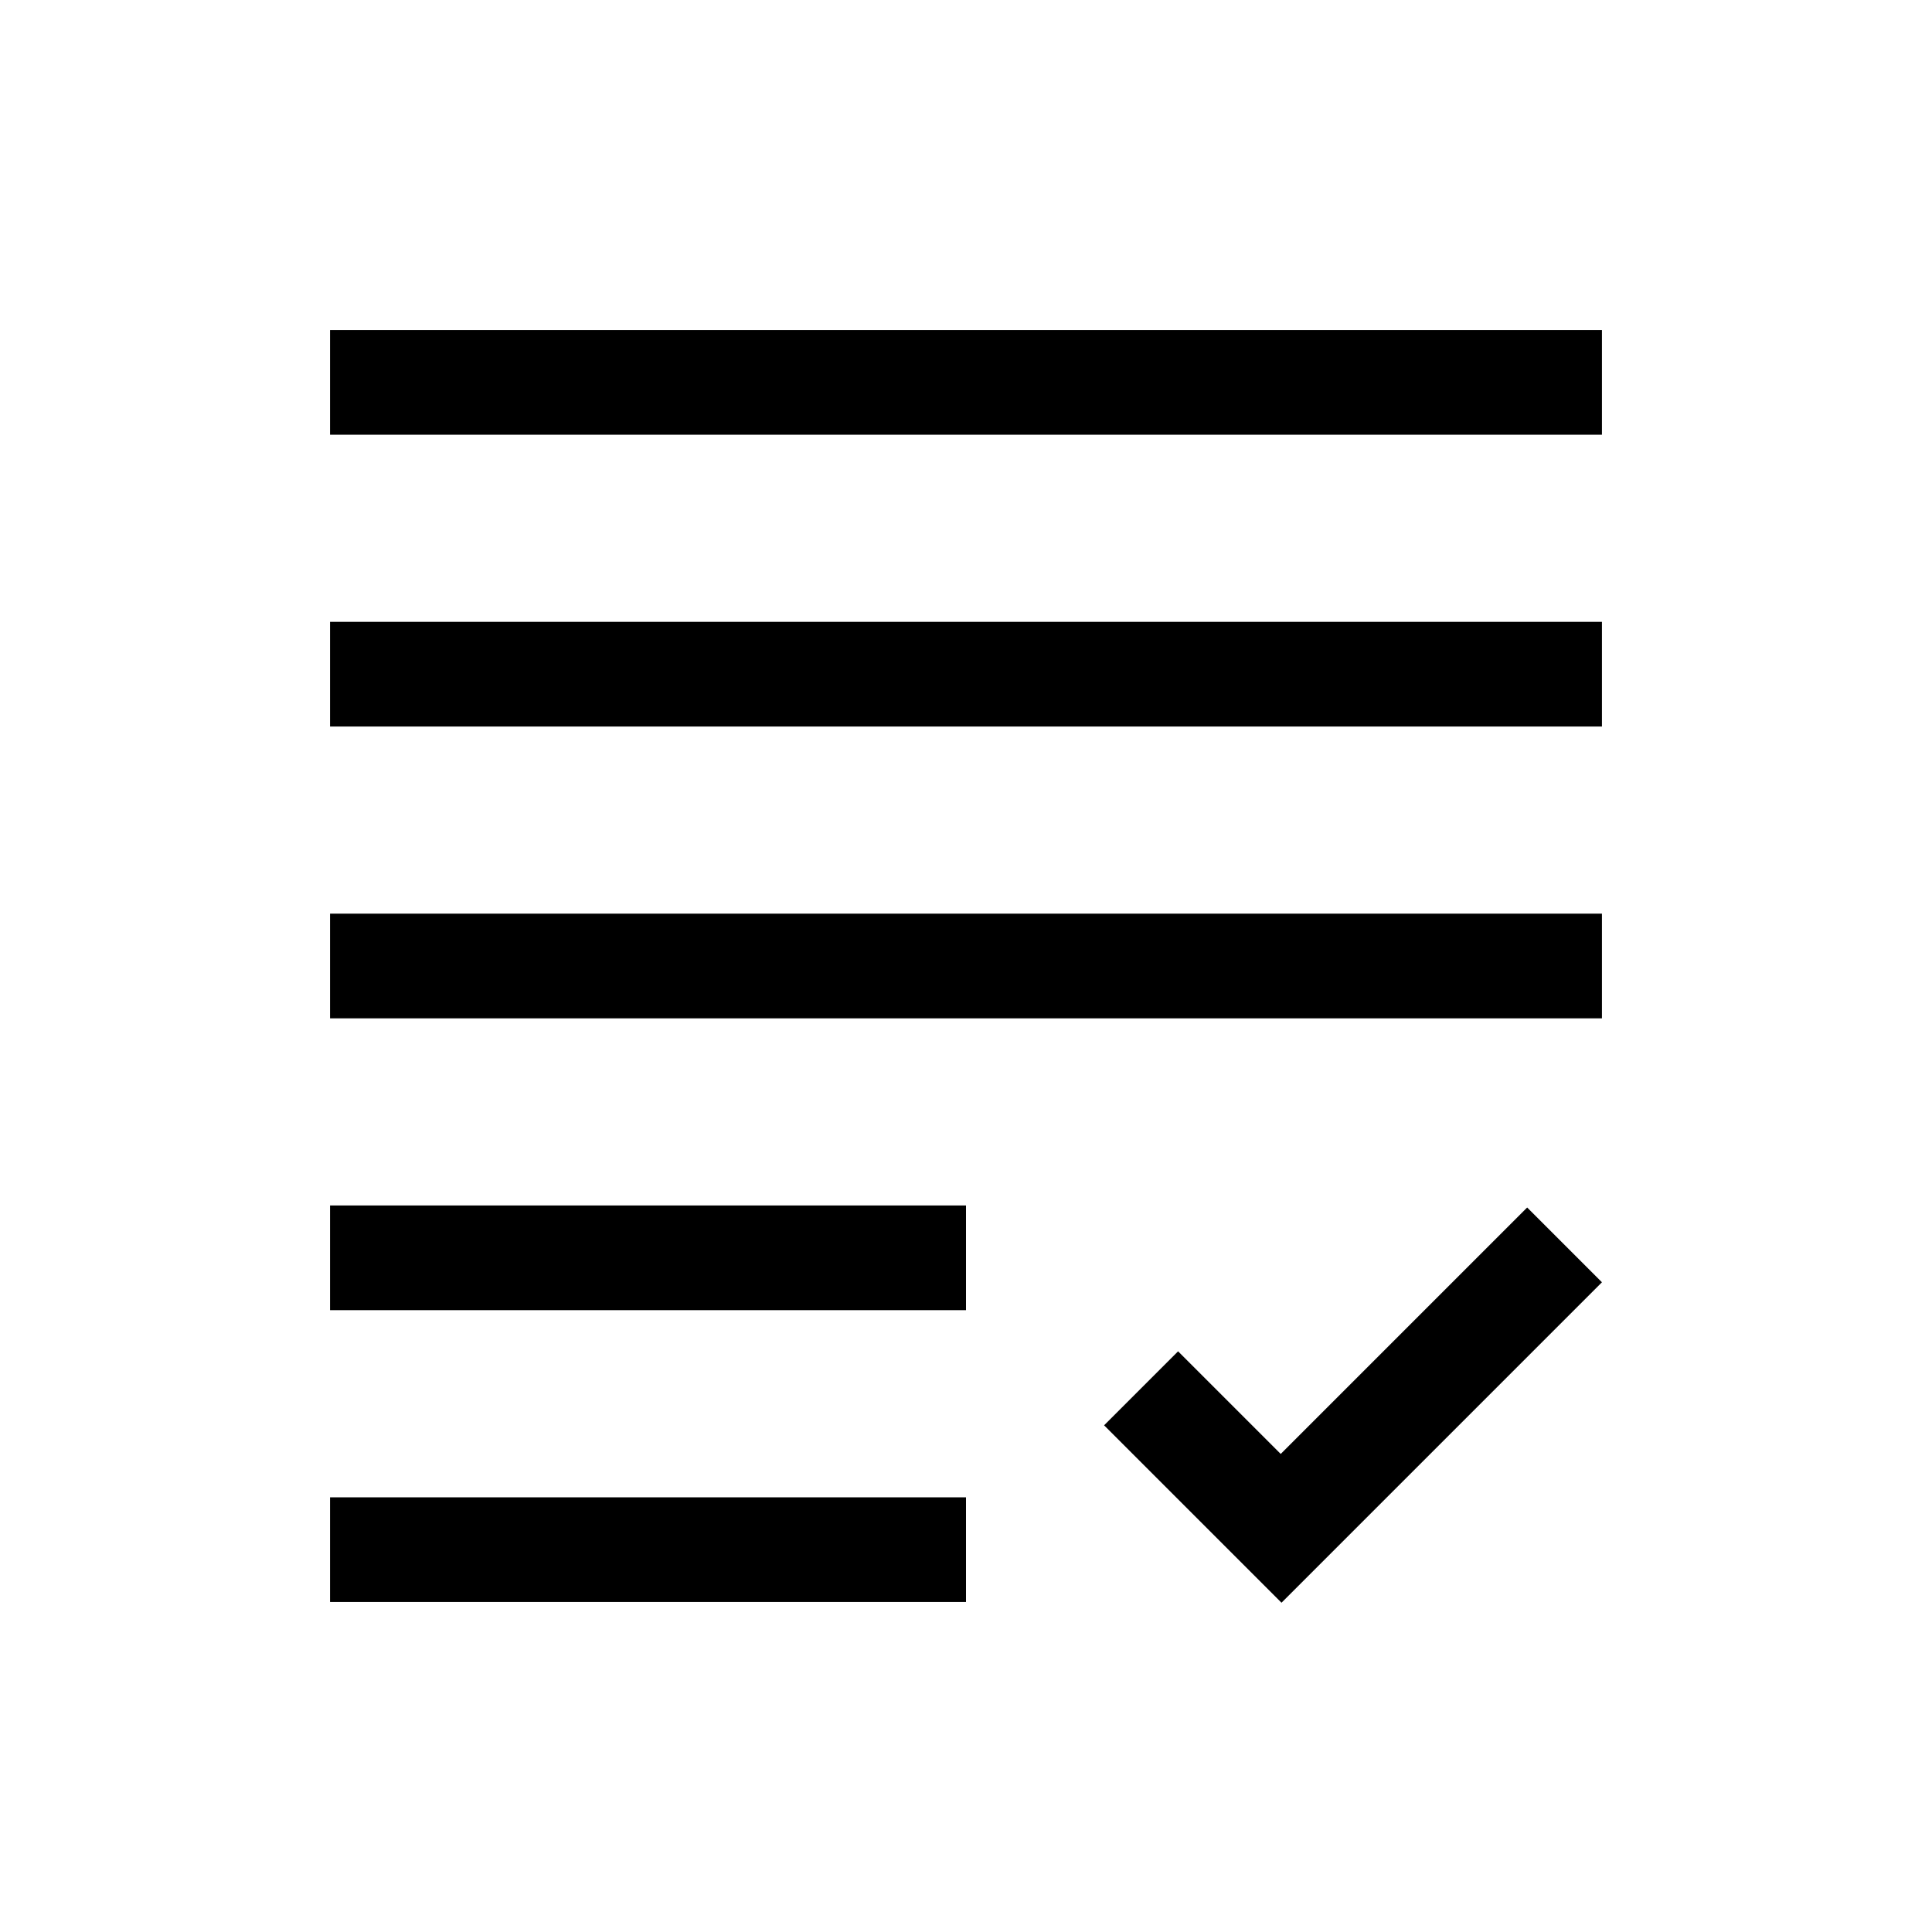 <svg xmlns="http://www.w3.org/2000/svg" height="20" viewBox="0 -960 960 960" width="20"><path d="m636.769-163.617-88.153-88.153 36.768-36.768 51 51L758.846-360l37.153 37.153-159.23 159.23Zm-472.768-.384V-216H480v51.999H164.001Zm0-145V-361H480v51.999H164.001Zm0-145v-51.998h631.998v51.998H164.001Zm0-144.999v-51.999h631.998V-599H164.001Zm0-145v-51.999h631.998V-744H164.001Z"/></svg>